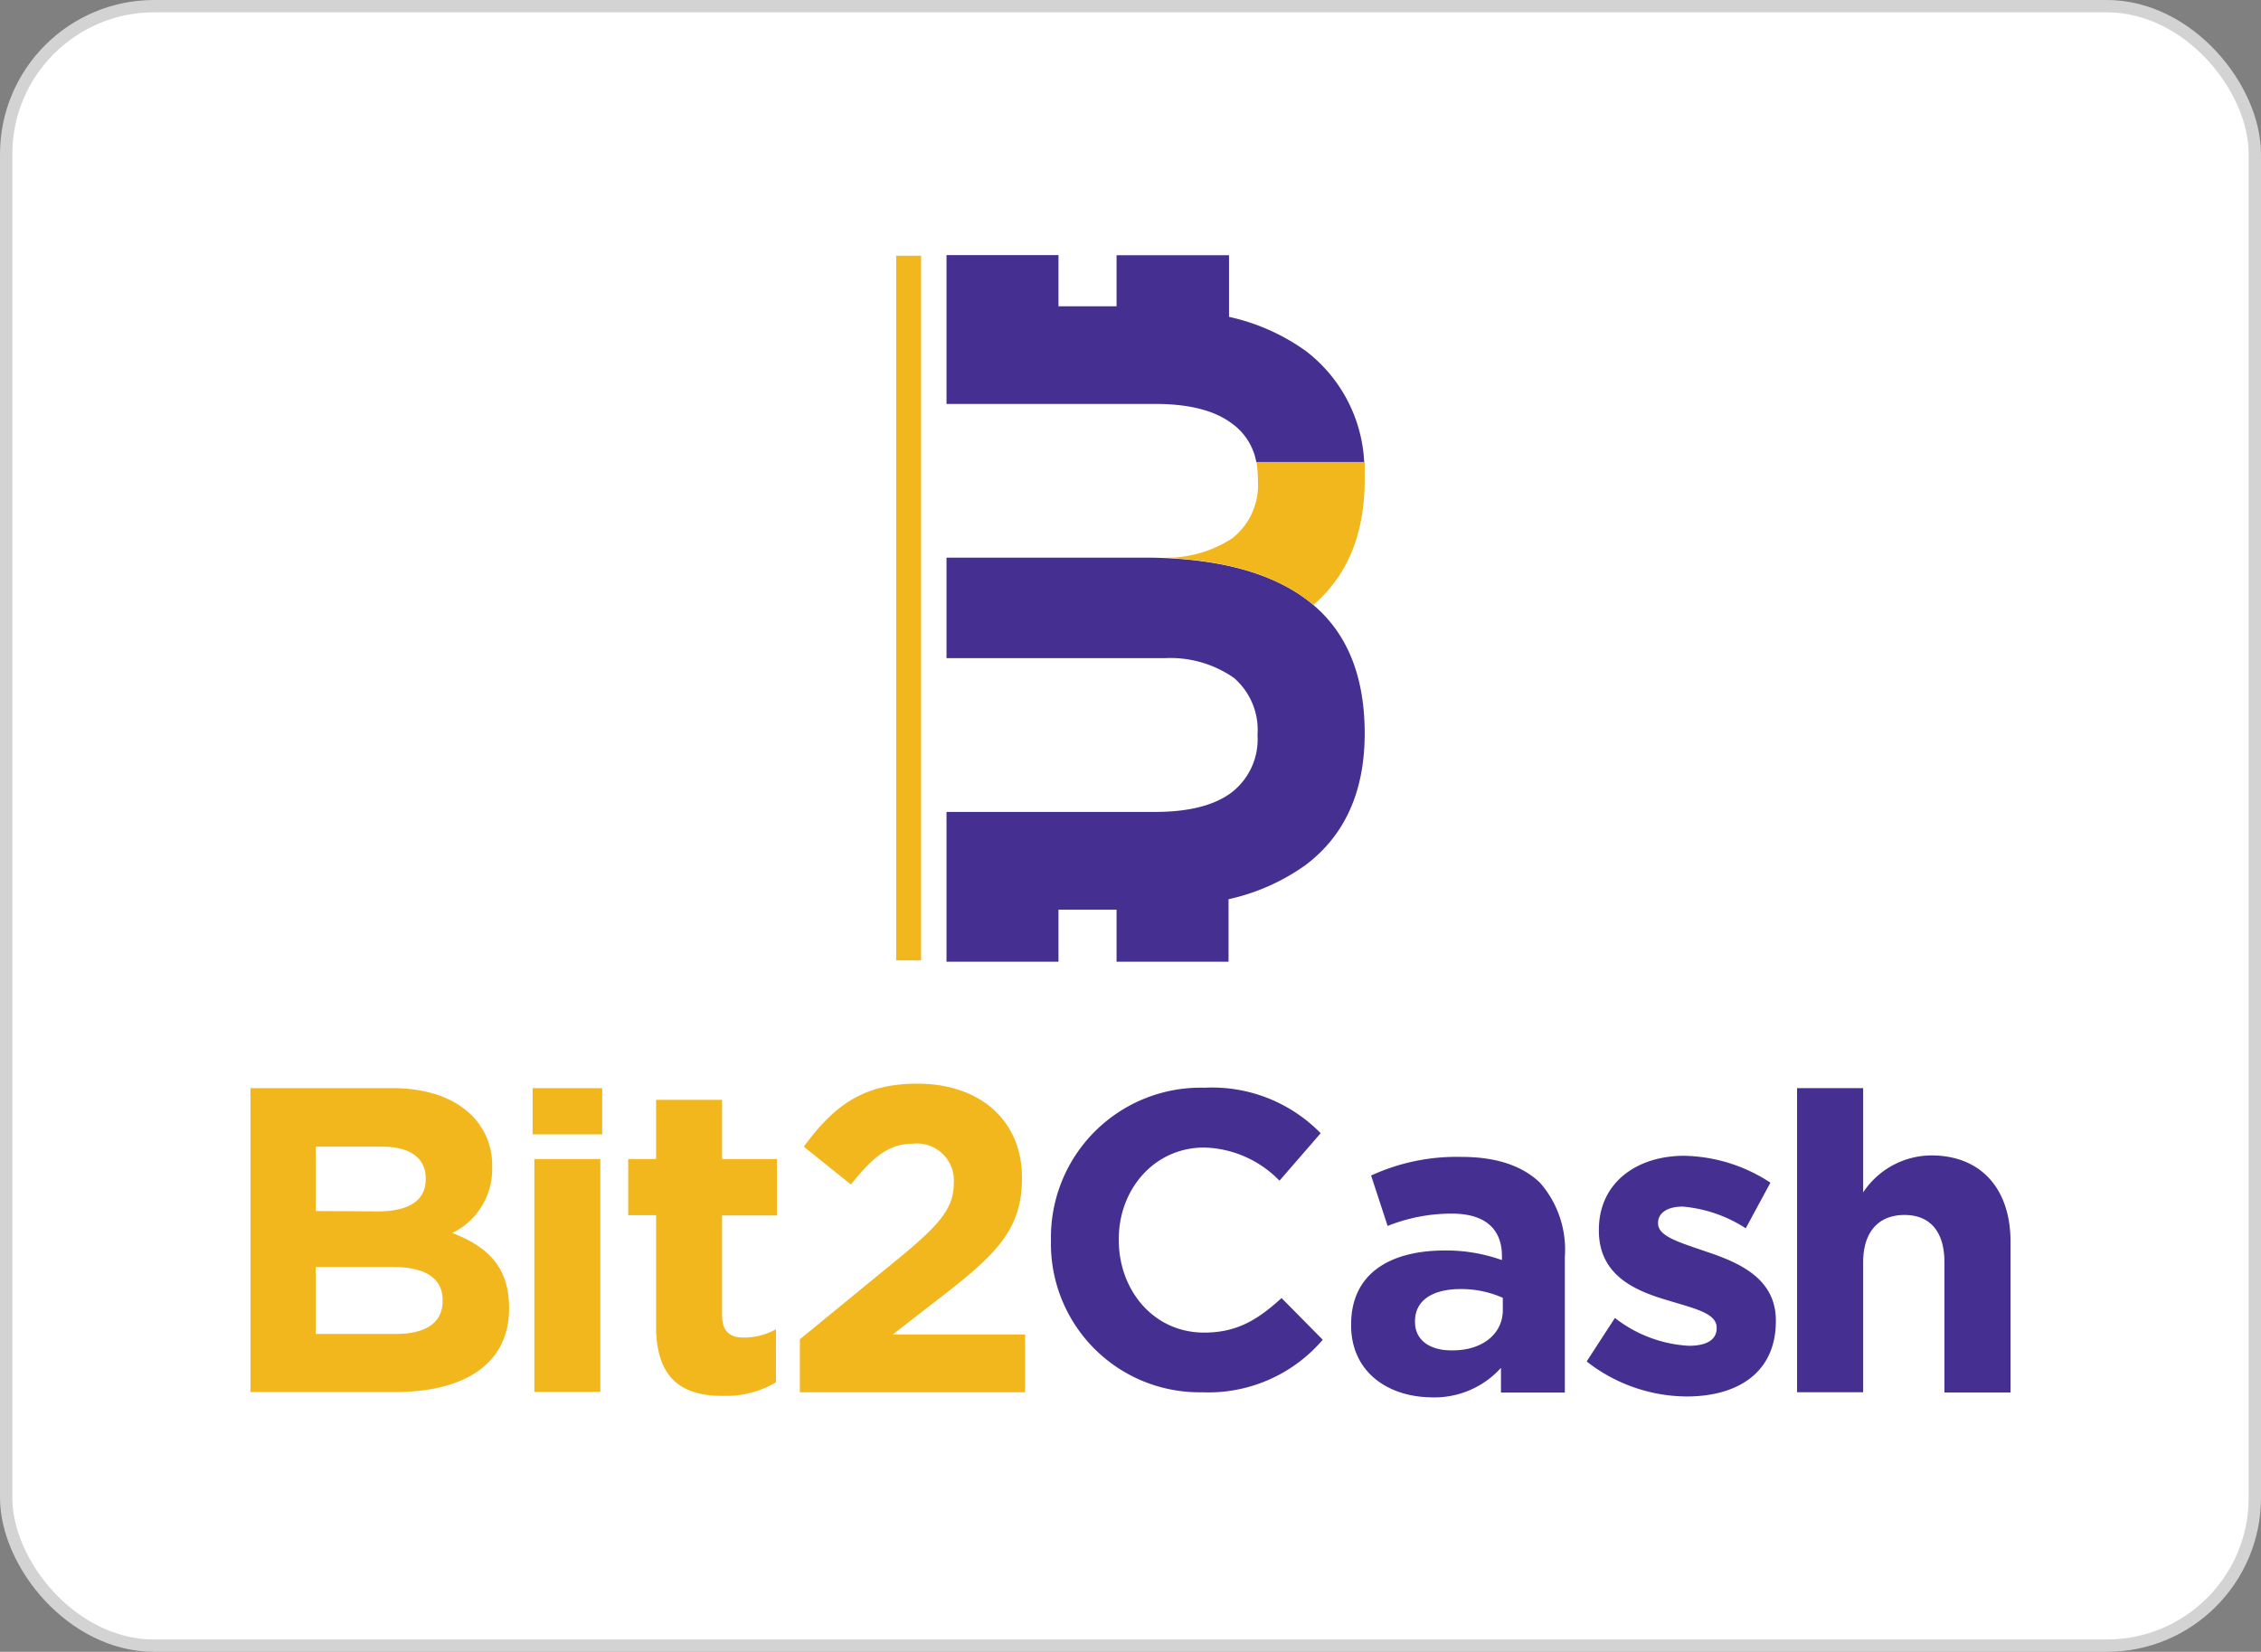 <svg xmlns="http://www.w3.org/2000/svg" viewBox="0 0 183.34 133.97"><rect x="0" y="0" width="183.34" height="133.97" fill="#808080" stroke="none"/><defs><style>.cls-1{fill:#fff;stroke:#d3d3d3;stroke-miterlimit:10;}.cls-2{fill:#f1b71c;}.cls-3{fill:#452f91;}</style></defs><title>Recurso 59</title><g id="Capa_2" data-name="Capa 2"><g id="Capa_1-2" data-name="Capa 1"><rect class="cls-1" x="0.5" y="0.5" width="182.34" height="132.97" rx="12" ry="12"/><path class="cls-2" d="M20.31,88.25H31.77c2.82,0,5,.77,6.45,2.18a5.69,5.69,0,0,1,1.69,4.2v.07A5.75,5.75,0,0,1,36.67,100c2.85,1.09,4.61,2.75,4.61,6.06v.07c0,4.51-3.66,6.77-9.23,6.77H20.31Zm10.29,10c2.4,0,3.92-.77,3.92-2.61v-.07C34.52,93.92,33.25,93,31,93H25.6v5.22Zm1.45,9.94c2.4,0,3.84-.84,3.84-2.68v-.07c0-1.65-1.23-2.68-4-2.68H25.6v5.43Z"/><path class="cls-2" d="M43.19,88.25h5.64V92H43.19ZM43.33,94h5.35v18.89H43.33Z"/><path class="cls-2" d="M53.2,107.56v-9H50.94V94H53.2V89.2h5.35V94H63v4.58H58.55v8.07c0,1.23.53,1.83,1.73,1.83a5.34,5.34,0,0,0,2.64-.67v4.3a7.87,7.87,0,0,1-4.23,1.1C55.42,113.24,53.2,111.93,53.2,107.56Z"/><path class="cls-2" d="M64.86,108.62l8.22-6.73C76.14,99.35,77.34,98,77.34,96A3,3,0,0,0,74,92.76c-1.91,0-3.21,1.06-5,3.31L65.18,93c2.43-3.31,4.79-5.11,9.2-5.11,5.11,0,8.49,3,8.49,7.62v.07c0,4.12-2.11,6.17-6.48,9.55l-4,3.1H83.12v4.69H64.86Z"/><path class="cls-3" d="M85.22,100.64v-.07A12.14,12.14,0,0,1,97.68,88.22a12.29,12.29,0,0,1,9.41,3.69l-3.34,3.85a8.81,8.81,0,0,0-6.11-2.69c-4,0-6.92,3.34-6.92,7.43v.07c0,4.09,2.83,7.51,6.92,7.51,2.73,0,4.4-1.1,6.28-2.8l3.34,3.38a12.21,12.21,0,0,1-9.79,4.26A12.05,12.05,0,0,1,85.22,100.64Z"/><path class="cls-3" d="M109.56,107.49v-.07c0-4.12,3.13-6,7.61-6a13.41,13.41,0,0,1,4.62.78v-.32c0-2.22-1.38-3.45-4.06-3.45a13.94,13.94,0,0,0-5.21,1l-1.34-4.09a16.61,16.61,0,0,1,7.33-1.51c2.92,0,5,.77,6.38,2.11a8.24,8.24,0,0,1,2,6v11h-5.18v-2a7.27,7.27,0,0,1-5.71,2.39C112.48,113.27,109.56,111.23,109.56,107.49Zm12.3-1.23v-1a8.23,8.23,0,0,0-3.42-.71c-2.29,0-3.7.92-3.7,2.61v.07c0,1.45,1.2,2.29,2.92,2.29C120.17,109.57,121.86,108.2,121.86,106.26Z"/><path class="cls-3" d="M128.66,110.42l2.29-3.53a10.67,10.67,0,0,0,6,2.26c1.55,0,2.25-.57,2.25-1.41v-.07c0-1.17-1.83-1.55-3.91-2.19-2.64-.77-5.64-2-5.64-5.67v-.07c0-3.84,3.1-6,6.91-6a13.12,13.12,0,0,1,7,2.18l-2,3.7a11.16,11.16,0,0,0-5.11-1.76c-1.3,0-2,.56-2,1.3v.07c0,1.06,1.8,1.55,3.84,2.26,2.65.88,5.71,2.15,5.71,5.6v.07c0,4.2-3.14,6.1-7.22,6.1A13.24,13.24,0,0,1,128.66,110.42Z"/><path class="cls-3" d="M145.72,88.25h5.36v8.46a6.67,6.67,0,0,1,5.53-3c4,0,6.42,2.68,6.42,7v12.23h-5.36V102.38c0-2.54-1.2-3.84-3.24-3.84s-3.35,1.3-3.35,3.84v10.54h-5.36Z"/><path class="cls-3" d="M105.85,70.17a17,17,0,0,1-6.23,2.76V78H90.54V73.78H85.83V78H76.75V65.85H93.66q4.11,0,6.21-1.58a5.45,5.45,0,0,0,2.1-4.66,5.59,5.59,0,0,0-1.9-4.62,9,9,0,0,0-5.64-1.61H76.75V45.23H93.39q8.55.14,12.91,3.67t4.36,10.58Q110.66,66.56,105.85,70.17Z"/><rect class="cls-2" x="72.67" y="20.74" width="2.02" height="57.15"/><path class="cls-2" d="M106.3,48.9l.19.17c2.78-2.39,4.17-5.77,4.17-10.17,0-.49,0-1,0-1.43h-8.78A8.54,8.54,0,0,1,102,39a5.47,5.47,0,0,1-2.1,4.67,9.71,9.71,0,0,1-5.55,1.56Q102.18,45.56,106.3,48.9Z"/><path class="cls-3" d="M99.87,34.33a4.92,4.92,0,0,1,2,3.14h8.75a12.08,12.08,0,0,0-4.73-9,16.84,16.84,0,0,0-6.23-2.77v-5H90.54v4.14H85.83V20.69H76.75V32.76H93.66Q97.77,32.76,99.87,34.33Z"/></g></g></svg>